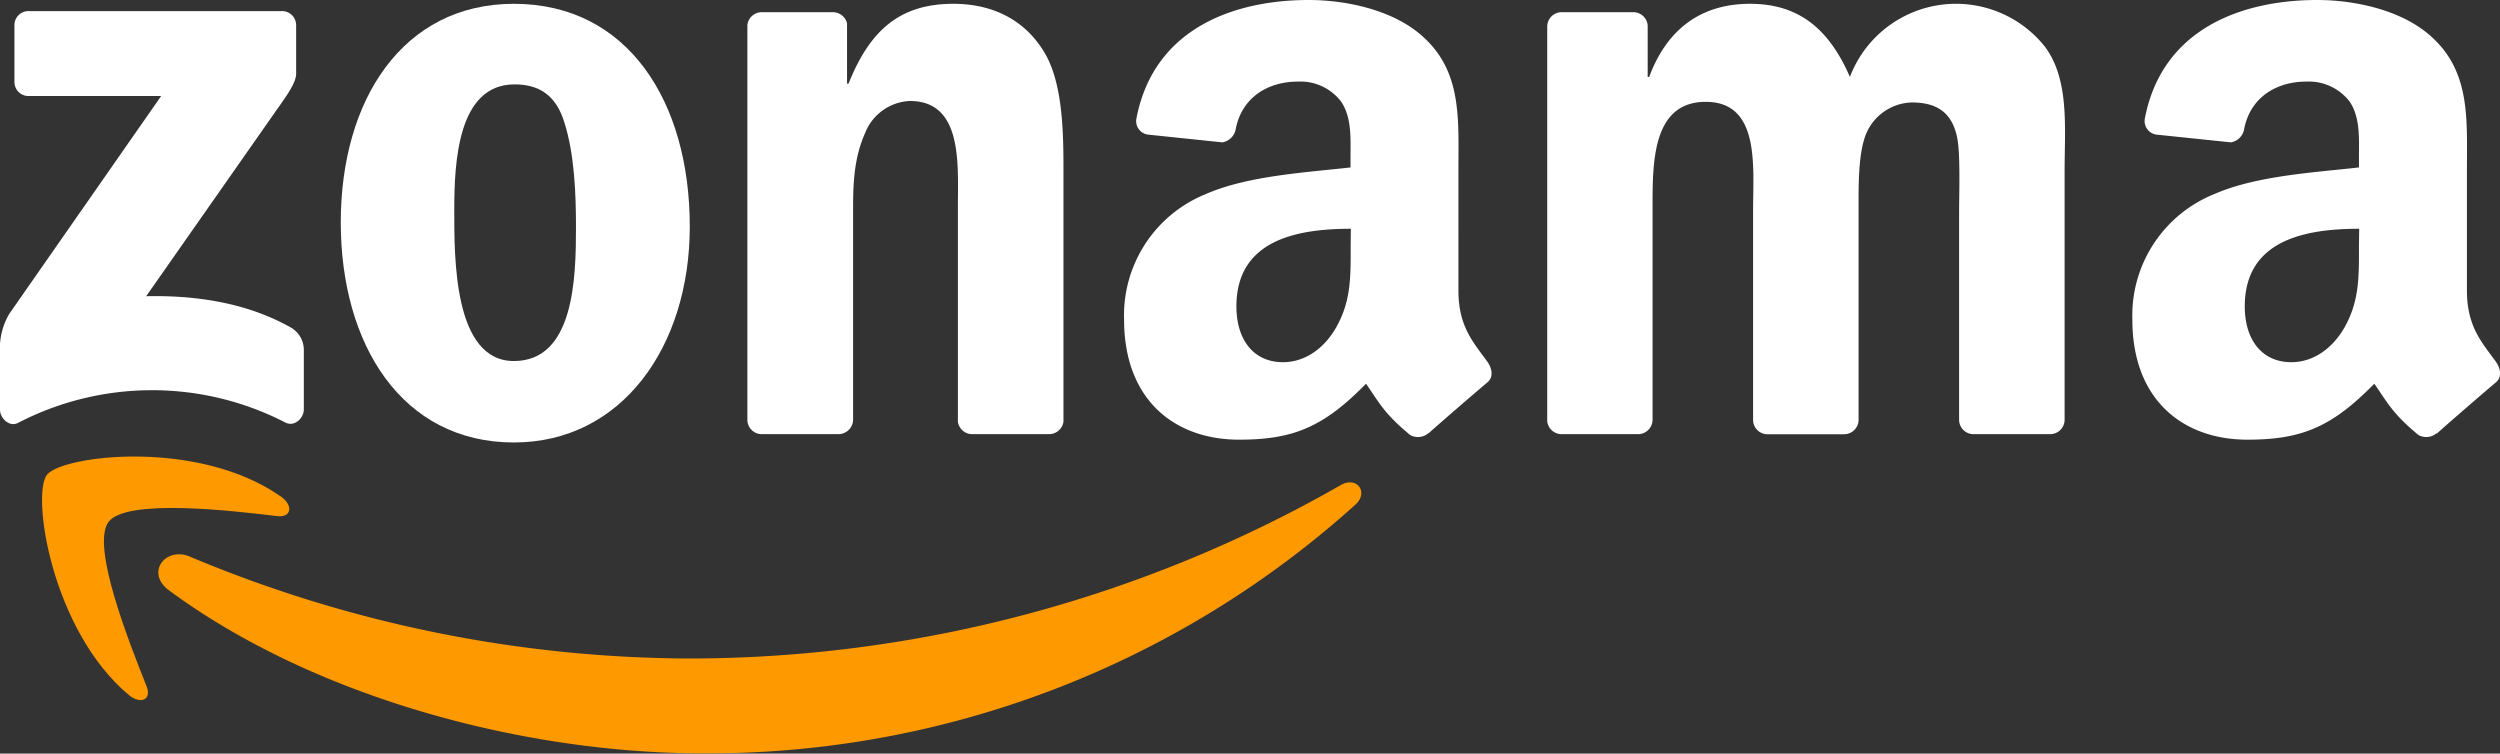 <svg xmlns="http://www.w3.org/2000/svg" viewBox="0 0 322.06 97.08"><rect x="0" y="0" width="322.06" height="97.08" fill="#333333" stroke="none"/><defs><style>.cls-1{fill:#f90;}.cls-1,.cls-2{fill-rule:evenodd;}.cls-2{fill:#fff;}</style></defs><g id="Layer_2" data-name="Layer 2"><g id="Layer_1-2" data-name="Layer 1"><path class="cls-1" d="M21.77,76.05c18.6,13.73,45.58,21,68.8,21A124.53,124.53,0,0,0,174.62,65c1.74-1.57.18-3.72-1.91-2.5A169.23,169.23,0,0,1,88.62,84.83,167.46,167.46,0,0,1,24.47,71.71C21.33,70.37,18.69,73.78,21.77,76.05Z"/><path class="cls-1" d="M14,67.21c2.38-3,15.73-1.44,21.73-.72,1.81.22,2.09-1.37.46-2.52-10.65-7.48-28.1-5.32-30.13-2.82s.54,20,10.52,28.37c1.53,1.29,3,.6,2.31-1.09C16.67,82.82,11.65,70.26,14,67.21Z"/><path class="cls-2" d="M1.86,10.54V3.27A1.8,1.8,0,0,1,3.7,1.43H36.28a1.81,1.81,0,0,1,1.87,1.83V9.5c0,1-.89,2.4-2.45,4.57L18.83,38.16c6.26-.14,12.89.8,18.58,4A3.33,3.33,0,0,1,39.14,45v7.76c0,1.06-1.17,2.3-2.4,1.66a37.5,37.5,0,0,0-34.42.06C1.19,55.07,0,53.85,0,52.78V45.41a8.75,8.75,0,0,1,1.21-5L20.76,12.37h-17A1.81,1.81,0,0,1,1.86,10.54Z"/><path class="cls-2" d="M211,55.93h-9.91a1.87,1.87,0,0,1-1.77-1.67V3.4a1.86,1.86,0,0,1,1.91-1.83h9.23a1.86,1.86,0,0,1,1.8,1.71V9.91h.19c2.4-6.42,6.94-9.42,13-9.42s10.08,3,12.86,9.42a14.63,14.63,0,0,1,25.16-3.85c3.15,4.28,2.5,10.49,2.5,15.94V54.1a1.86,1.86,0,0,1-1.91,1.83h-9.9a1.86,1.86,0,0,1-1.78-1.82v-27c0-2.14.19-7.49-.28-9.52-.74-3.43-3-4.39-5.82-4.39a6.57,6.57,0,0,0-5.93,4.17c-1,2.57-.92,6.85-.92,9.74v27a1.87,1.87,0,0,1-1.91,1.83h-9.9a1.85,1.85,0,0,1-1.78-1.82v-27c0-5.67.93-14-6.1-14s-6.85,8.13-6.85,14v27A1.87,1.87,0,0,1,211,55.93Z"/><path class="cls-2" d="M66.2.49c14.71,0,22.66,12.63,22.66,28.69C88.86,44.69,80.07,57,66.2,57,51.77,57,43.9,44.37,43.9,28.64S51.86.49,66.2.49Zm.09,10.38c-7.31,0-7.77,10-7.77,16.17s-.09,19.47,7.68,19.47,8-10.7,8-17.22c0-4.29-.19-9.42-1.49-13.49C71.65,12.26,69.43,10.87,66.29,10.87Z"/><path class="cls-2" d="M107.94,55.93H98.06a1.86,1.86,0,0,1-1.78-1.82V3.23a1.86,1.86,0,0,1,1.9-1.66h9.19A1.89,1.89,0,0,1,109.12,3v7.78h.19C112.09,3.81,116,.49,122.82.49c4.44,0,8.79,1.61,11.56,6C137,10.55,137,17.4,137,22.33v32a1.88,1.88,0,0,1-1.9,1.6h-9.93a1.87,1.87,0,0,1-1.77-1.6V26.72c0-5.57.65-13.71-6.19-13.71a6.49,6.49,0,0,0-5.74,4.07c-1.39,3.11-1.57,6.21-1.57,9.64V54.1A1.9,1.9,0,0,1,107.94,55.93Z"/><path class="cls-2" d="M303.89,31.64c0,3.87.09,7.08-1.85,10.52-1.58,2.78-4.08,4.5-6.86,4.5-3.8,0-6-2.9-6-7.19,0-8.44,7.57-10,14.74-10Zm10,24.17a2.06,2.06,0,0,1-2.34.23c-3.29-2.74-3.88-4-5.68-6.61-5.44,5.54-9.29,7.21-16.34,7.21-8.34,0-14.83-5.15-14.83-15.45A16.85,16.85,0,0,1,285.26,25c5.37-2.36,12.88-2.78,18.63-3.43V20.27c0-2.36.19-5.14-1.2-7.18a6.63,6.63,0,0,0-5.57-2.58c-3.78,0-7.14,1.94-8,6a2.1,2.1,0,0,1-1.72,1.83l-9.61-1a1.76,1.76,0,0,1-1.48-2.08C278.56,3.52,289.08,0,298.51,0c4.83,0,11.13,1.29,14.93,4.93,4.82,4.51,4.36,10.52,4.36,17.06V37.43c0,4.65,1.93,6.68,3.74,9.18.63.91.77,2,0,2.64-2,1.69-5.62,4.82-7.59,6.58Z"/><path class="cls-2" d="M174,31.64c0,3.87.09,7.08-1.86,10.52-1.57,2.78-4.08,4.5-6.86,4.5-3.8,0-6-2.9-6-7.19,0-8.44,7.57-10,14.74-10Zm10,24.17a2.06,2.06,0,0,1-2.34.23c-3.3-2.74-3.89-4-5.68-6.61-5.44,5.54-9.3,7.21-16.34,7.21-8.35,0-14.83-5.15-14.83-15.45A16.84,16.84,0,0,1,155.34,25c5.38-2.36,12.89-2.78,18.64-3.43V20.27c0-2.36.18-5.14-1.21-7.18a6.6,6.6,0,0,0-5.56-2.58c-3.78,0-7.14,1.94-8,6a2.11,2.11,0,0,1-1.73,1.83l-9.6-1a1.75,1.75,0,0,1-1.48-2.08C148.65,3.52,159.17,0,168.6,0c4.82,0,11.13,1.29,14.93,4.93,4.82,4.51,4.35,10.52,4.35,17.06V37.43c0,4.65,1.93,6.68,3.74,9.18.63.91.78,2,0,2.64-2,1.69-5.62,4.82-7.6,6.58Z"/></g></g></svg>
